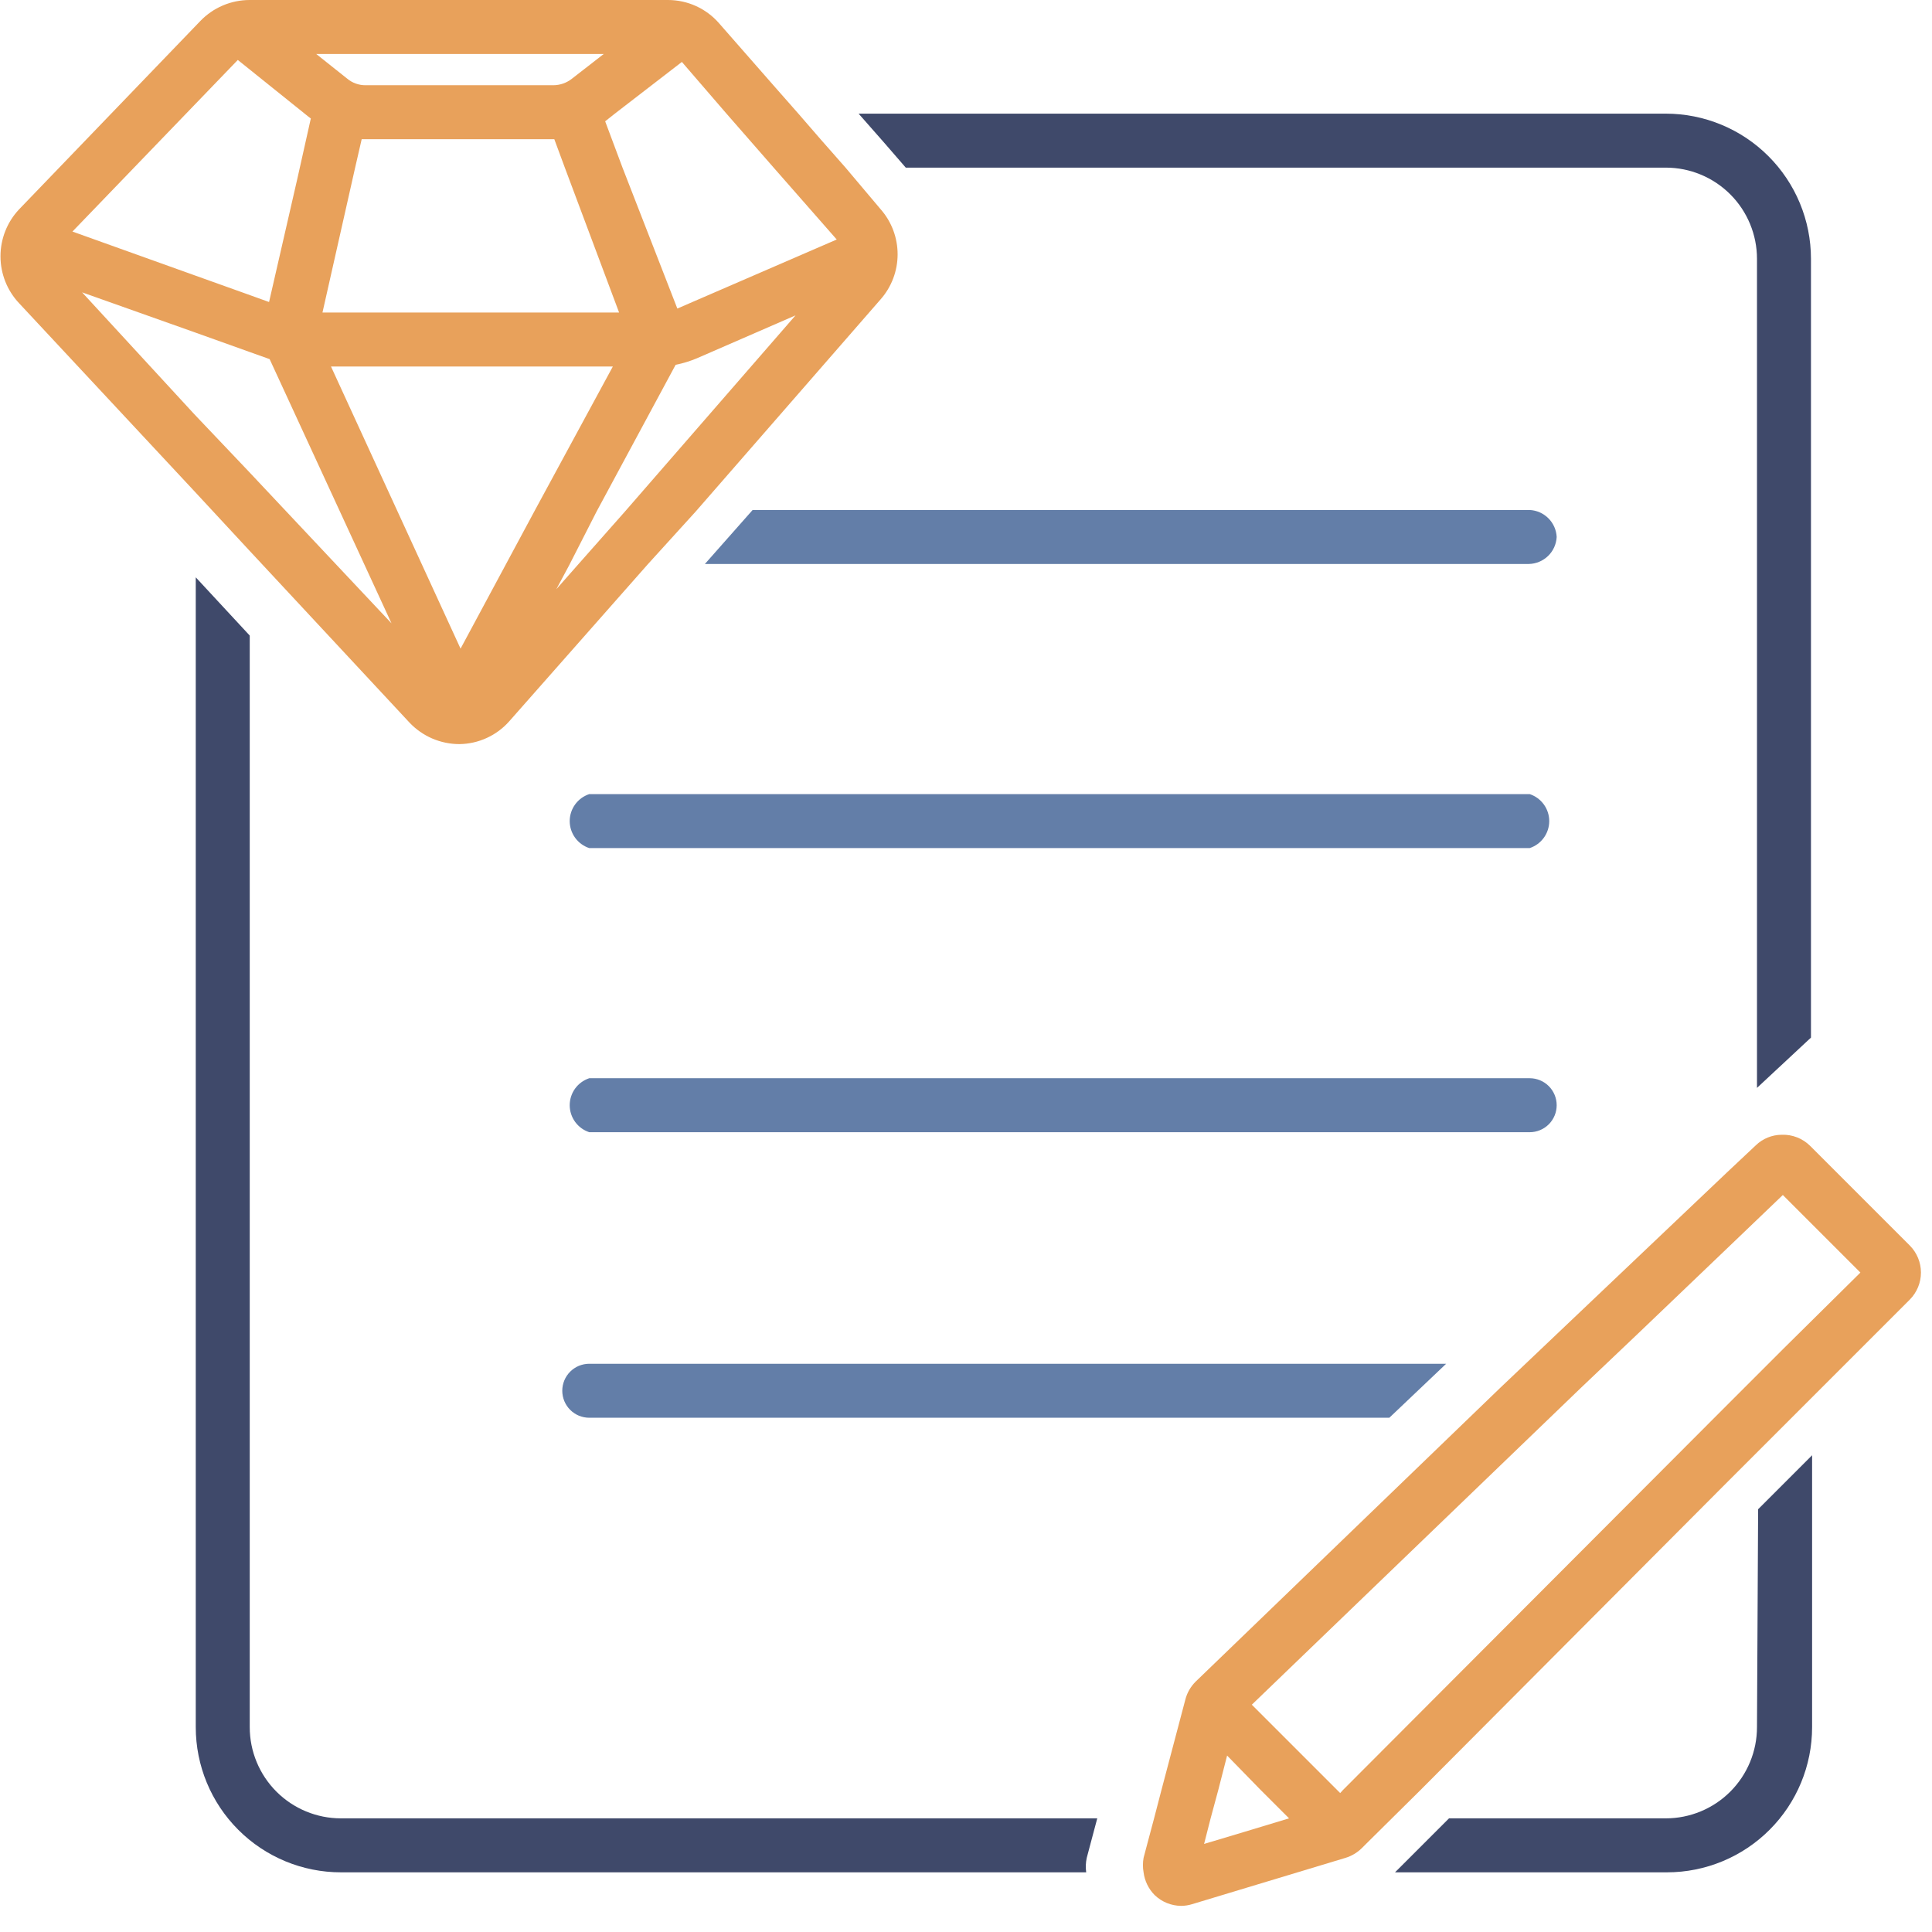 <svg width="68" height="68" viewBox="0 0 68 68" fill="none" xmlns="http://www.w3.org/2000/svg">
<g clip-path="url(#clip0_1321_10962)">
<path d="M31 7.37L29.76 5.9L28.88 4.9L28.1 4L27.22 3L25.31 0.82C25.086 0.562 24.81 0.356 24.499 0.214C24.189 0.073 23.851 -0 23.51 1.37288e-06H8.78C8.457 0.001 8.137 0.067 7.84 0.194C7.543 0.321 7.274 0.507 7.05 0.74L0.67 7.37C0.25 7.817 0.017 8.407 0.017 9.02C0.017 9.633 0.25 10.223 0.67 10.67L6.87 17.32L8.77 19.37L14.41 25.43C14.636 25.67 14.909 25.861 15.211 25.992C15.514 26.122 15.84 26.19 16.17 26.19C16.504 26.186 16.833 26.112 17.136 25.972C17.439 25.833 17.71 25.631 17.93 25.38L22.81 19.85L24.49 18L31 10.53C31.383 10.093 31.593 9.531 31.593 8.95C31.593 8.369 31.383 7.807 31 7.37ZM21.25 1.9L20.13 2.77C19.942 2.919 19.71 3 19.47 3H12.88C12.635 3.005 12.396 2.919 12.21 2.76L11.13 1.9H21.25ZM21.79 11H11.35L12.5 5.9L12.73 4.9H19.51L19.88 5.9L21.79 11ZM8.37 2.11L10.86 4.11L10.94 4.17L10.47 6.27L9.47 10.63L8.72 10.36L6.82 9.68L2.55 8.15L8.37 2.11ZM8.74 16.58L6.84 14.58L2.89 10.29L6.89 11.71L8.79 12.39L9.49 12.64L13.78 21.94L8.74 16.58ZM18 19.5L16.21 22.83L11.65 12.9H21.57L18.86 17.9L18 19.5ZM22 18L20.32 19.9L19.58 20.74L20.03 19.9L21 18L23.78 12.84C24.037 12.789 24.288 12.712 24.53 12.61L28 11.1L22 18ZM23.84 10.86L21.91 5.9L21.3 4.27L21.64 4L24 2.18L25.57 4L27.23 5.9L29.45 8.43L23.84 10.86Z" fill="#E8A15B"/>
<path d="M54.79 18.9C54.778 18.652 54.674 18.417 54.498 18.242C54.323 18.066 54.088 17.962 53.84 17.95H26.49L24.81 19.85H53.81C54.063 19.845 54.305 19.744 54.487 19.568C54.669 19.392 54.777 19.153 54.79 18.9Z" fill="#637EA8"/>
<path d="M20.74 29.85H53.84C54.04 29.784 54.214 29.657 54.338 29.486C54.461 29.316 54.528 29.11 54.528 28.9C54.528 28.689 54.461 28.484 54.338 28.314C54.214 28.143 54.04 28.016 53.84 27.95H20.74C20.54 28.016 20.366 28.143 20.242 28.314C20.119 28.484 20.052 28.689 20.052 28.9C20.052 29.11 20.119 29.316 20.242 29.486C20.366 29.657 20.54 29.784 20.74 29.85Z" fill="#637EA8"/>
<path d="M20.74 39.85H53.84C54.092 39.85 54.334 39.75 54.512 39.572C54.69 39.394 54.79 39.152 54.79 38.9C54.79 38.648 54.69 38.406 54.512 38.228C54.334 38.05 54.092 37.95 53.84 37.95H20.74C20.54 38.016 20.366 38.143 20.242 38.313C20.119 38.484 20.052 38.689 20.052 38.9C20.052 39.111 20.119 39.316 20.242 39.486C20.366 39.657 20.54 39.784 20.74 39.85Z" fill="#637EA8"/>
<path d="M20.74 48C20.615 48 20.492 48.025 20.376 48.072C20.261 48.12 20.157 48.19 20.068 48.278C19.98 48.367 19.91 48.471 19.862 48.587C19.815 48.702 19.79 48.825 19.79 48.95C19.79 49.075 19.815 49.198 19.862 49.313C19.91 49.429 19.98 49.533 20.068 49.622C20.157 49.71 20.261 49.78 20.376 49.828C20.492 49.875 20.615 49.9 20.74 49.9H48.9L50.9 48H20.74Z" fill="#637EA8"/>
<path d="M67.22 43.84L63.71 40.33C63.579 40.2 63.422 40.098 63.25 40.031C63.078 39.964 62.895 39.933 62.71 39.94C62.37 39.942 62.044 40.074 61.8 40.31L60.8 41.25L54.8 46.95L52.8 48.85L42.08 59.19C41.906 59.364 41.781 59.581 41.72 59.82L40.88 63L40.62 64L40.38 64.9L40.25 65.39C40.22 65.559 40.22 65.731 40.25 65.9C40.288 66.202 40.425 66.484 40.64 66.7C40.89 66.941 41.223 67.077 41.57 67.08C41.702 67.08 41.834 67.059 41.96 67.02L47.36 65.39C47.575 65.324 47.77 65.207 47.93 65.05L48.08 64.9L50 63L60.84 52.12L62.74 50.22L67.22 45.74C67.47 45.487 67.611 45.146 67.611 44.79C67.611 44.434 67.47 44.093 67.22 43.84ZM43.75 64.49L42.38 64.9L42.61 64L42.88 63L43.19 61.79L44.37 63L45.37 64L43.75 64.49ZM62.75 47.49L60.85 49.39L47.27 63L47.17 63.11L47.06 63L44.06 60L55.64 48.85L57.64 46.95L60.85 43.88L62.75 42.06L65.48 44.79L62.75 47.49Z" fill="#E8A15B"/>
<path d="M61.84 60.79C61.84 61.641 61.502 62.458 60.9 63.06C60.298 63.662 59.481 64 58.63 64H51L49.1 65.9H58.67C60.025 65.9 61.325 65.362 62.283 64.403C63.242 63.445 63.78 62.145 63.78 60.79V51.22L61.88 53.12L61.84 60.79Z" fill="#3F496A"/>
<path d="M38.25 65.39L38.38 64.9L38.62 64H12C11.149 64 10.332 63.662 9.73 63.06C9.128 62.458 8.79 61.641 8.79 60.79V22.37L6.89 20.32V60.79C6.89 62.145 7.428 63.445 8.387 64.403C9.345 65.362 10.645 65.9 12 65.9H38.23C38.207 65.73 38.213 65.558 38.25 65.39Z" fill="#3F496A"/>
<path d="M63.74 9.11C63.74 7.755 63.202 6.455 62.243 5.497C61.285 4.538 59.985 4 58.63 4H30.22L31.1 5L31.88 5.9H58.63C59.481 5.9 60.298 6.238 60.9 6.84C61.502 7.442 61.84 8.259 61.84 9.11V38.29L63.74 36.52V9.11Z" fill="#3F496A"/>
</g>
<defs>
<clipPath id="clip0_1321_10962">
<rect width="67.61" height="67.08" fill="white"/>
</clipPath>
</defs>
</svg>
